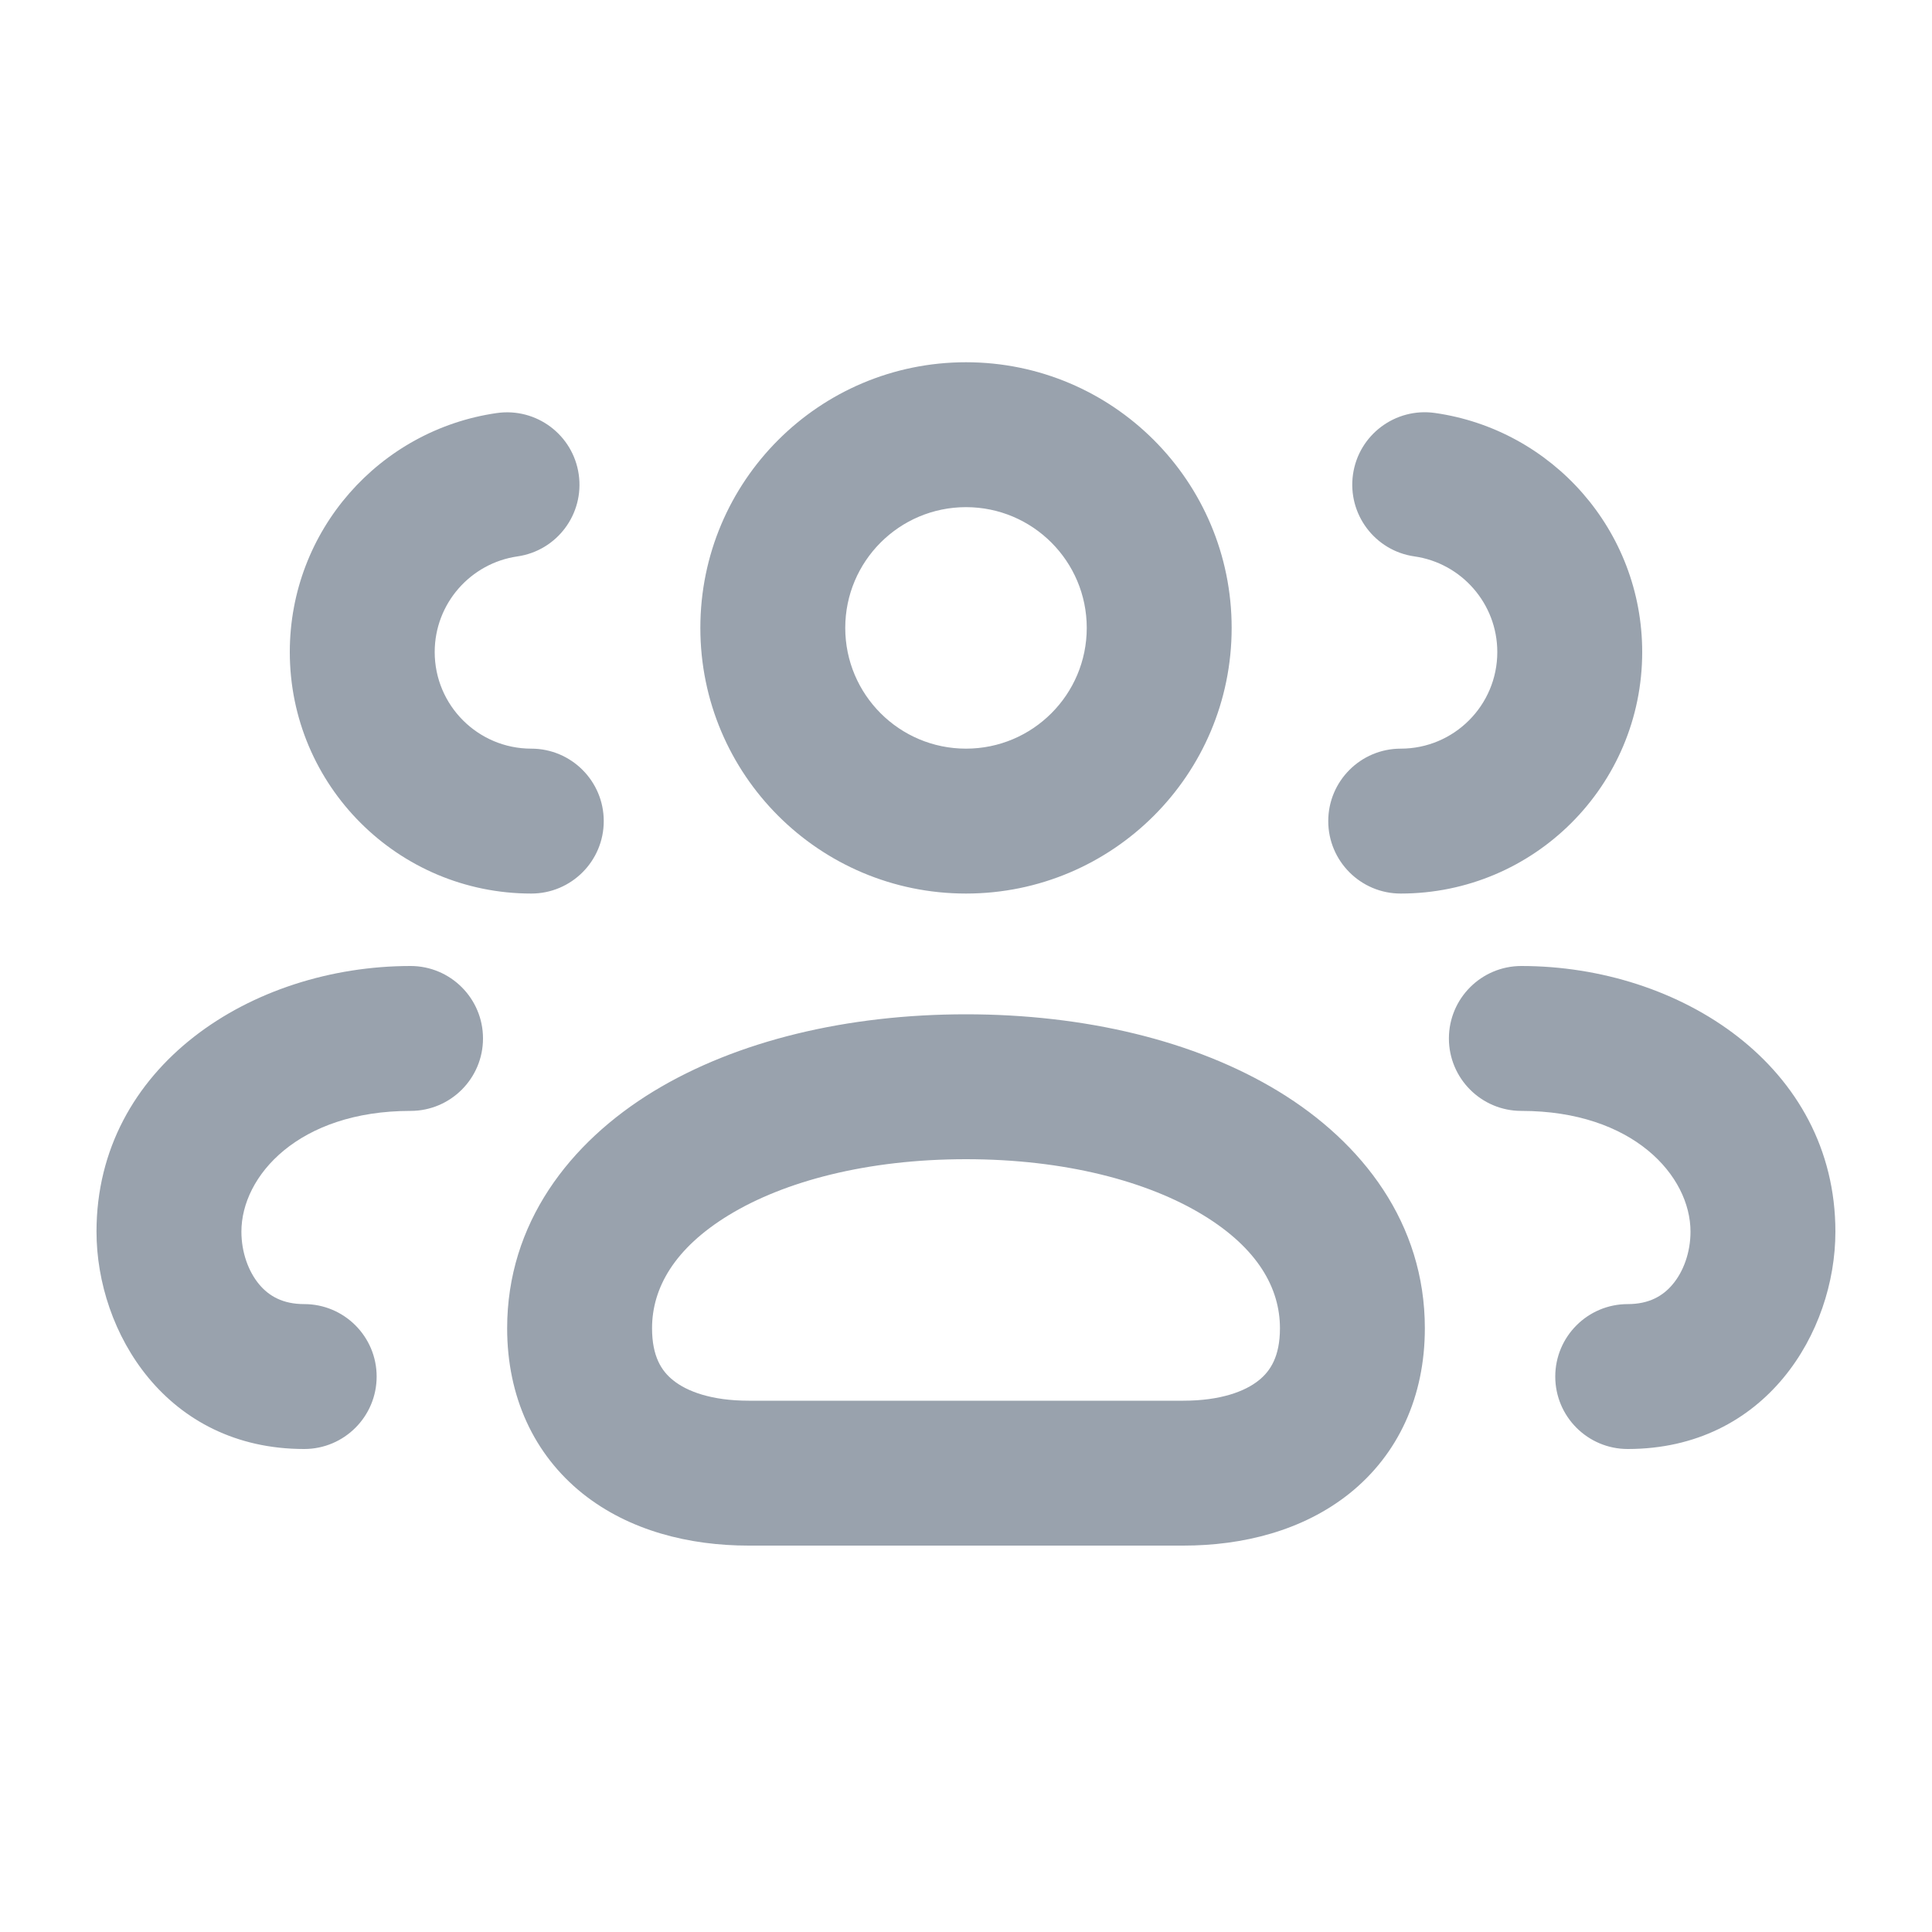 <svg width="20" height="20" viewBox="0 0 20 20" fill="none" xmlns="http://www.w3.org/2000/svg">
<path fill-rule="evenodd" clip-rule="evenodd" d="M10 7.75C9.31 7.75 8.75 7.19 8.75 6.5C8.75 5.81 9.31 5.25 10 5.25C10.69 5.25 11.25 5.81 11.25 6.5C11.25 7.19 10.69 7.75 10 7.75ZM7.25 6.5C7.25 4.981 8.481 3.75 10 3.75C11.519 3.75 12.75 4.981 12.75 6.5C12.75 8.019 11.519 9.25 10 9.25C8.481 9.25 7.25 8.019 7.25 6.5ZM6.75 13.75C6.75 13.334 6.981 12.922 7.546 12.578C8.119 12.229 8.975 12 10 12C11.025 12 11.881 12.229 12.454 12.578C13.019 12.922 13.25 13.334 13.25 13.75C13.25 14.043 13.15 14.194 13.031 14.289C12.89 14.403 12.636 14.5 12.25 14.5H7.75C7.364 14.5 7.11 14.403 6.969 14.289C6.849 14.194 6.75 14.043 6.75 13.75ZM10 10.5C8.775 10.5 7.631 10.771 6.766 11.297C5.894 11.828 5.25 12.666 5.25 13.75C5.25 14.457 5.526 15.056 6.031 15.461C6.515 15.847 7.136 16 7.75 16H12.25C12.864 16 13.485 15.847 13.969 15.461C14.475 15.056 14.75 14.457 14.75 13.75C14.75 12.666 14.107 11.828 13.234 11.297C12.369 10.771 11.225 10.5 10 10.5ZM14.006 4.912C14.064 4.502 14.444 4.217 14.854 4.275C16.067 4.447 17 5.489 17 6.75C17 8.131 15.881 9.25 14.5 9.25C14.086 9.25 13.75 8.914 13.75 8.5C13.75 8.086 14.086 7.75 14.5 7.75C15.052 7.75 15.5 7.302 15.5 6.75C15.5 6.247 15.127 5.829 14.643 5.76C14.233 5.702 13.948 5.322 14.006 4.912ZM15.749 10C15.335 10 14.999 10.336 14.999 10.75C14.999 11.164 15.335 11.5 15.749 11.5C16.907 11.5 17.5 12.173 17.5 12.75C17.5 12.966 17.426 13.165 17.314 13.297C17.214 13.416 17.071 13.5 16.85 13.5C16.436 13.5 16.1 13.836 16.1 14.25C16.1 14.664 16.436 15 16.85 15C18.278 15 19 13.79 19 12.75C19 11.038 17.393 10 15.749 10ZM5 10.75C5 10.336 4.664 10 4.25 10C2.606 10 0.999 11.038 0.999 12.75C0.999 13.79 1.721 15 3.149 15C3.563 15 3.899 14.664 3.899 14.25C3.899 13.836 3.563 13.5 3.149 13.5C2.927 13.5 2.784 13.416 2.684 13.297C2.573 13.165 2.499 12.966 2.499 12.75C2.499 12.173 3.091 11.5 4.25 11.5C4.664 11.5 5 11.164 5 10.75ZM5.142 4.276C5.552 4.217 5.932 4.501 5.991 4.911C6.05 5.321 5.766 5.701 5.356 5.76C4.872 5.83 4.5 6.247 4.5 6.75C4.5 7.302 4.948 7.75 5.5 7.75C5.914 7.75 6.25 8.086 6.25 8.5C6.25 8.914 5.914 9.25 5.5 9.25C4.119 9.25 3 8.131 3 6.75C3 5.49 3.931 4.45 5.142 4.276Z" fill="#99A2AD"/>
</svg>

